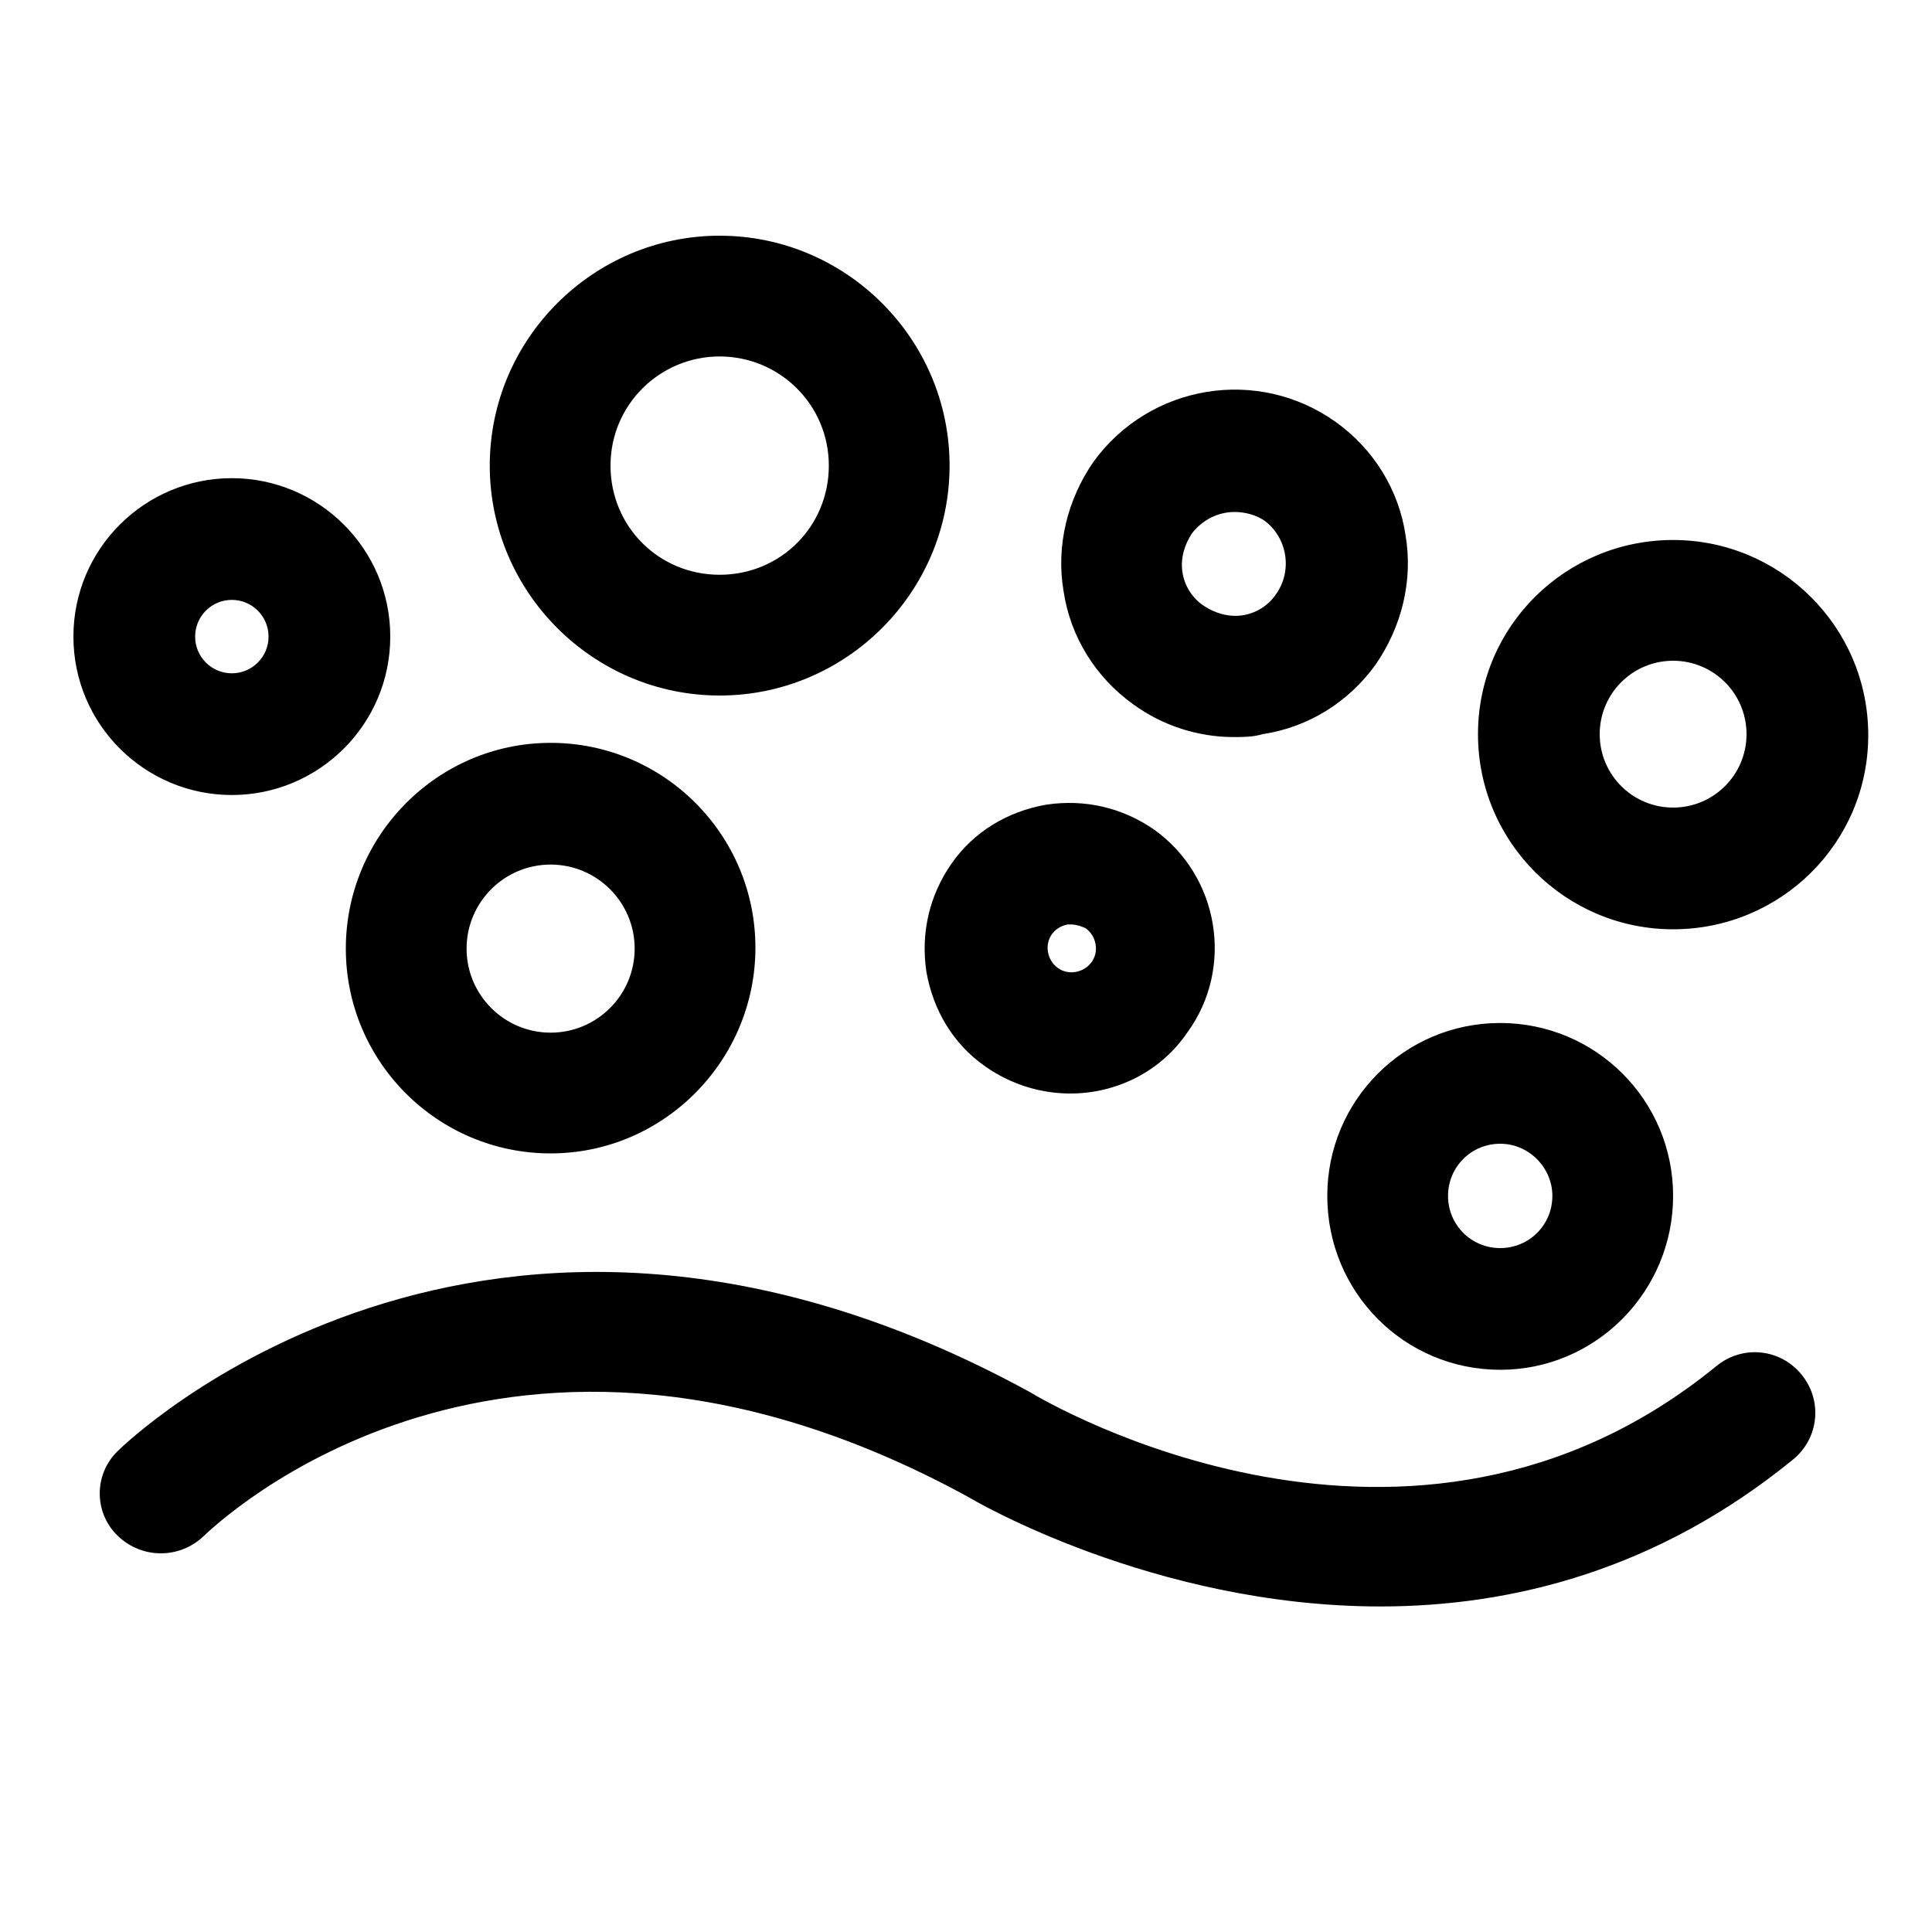 <?xml version="1.0" encoding="utf-8"?>
<!-- Generator: Adobe Illustrator 23.0.3, SVG Export Plug-In . SVG Version: 6.00 Build 0)  -->
<svg version="1.1" id="图层_1" xmlns="http://www.w3.org/2000/svg" xmlns:xlink="http://www.w3.org/1999/xlink" x="0px" y="0px"
	 viewBox="0 0 200 200" style="enable-background:new 0 0 200 200;" xml:space="preserve">
<path d="M24,82.3c-9,0-16.4-7.3-16.4-16.4S15,49.5,24,49.5s16.4,7.3,16.4,16.4S33,82.3,24,82.3z M24,62.1c-2.1,0-3.8,1.7-3.8,3.8
	c0,2.1,1.7,3.8,3.8,3.8s3.8-1.7,3.8-3.8S26.1,62.1,24,62.1z M74.5,72c-13.1,0-23.8-10.7-23.8-23.8s10.7-23.8,23.8-23.8
	s23.8,10.7,23.8,23.8S87.6,72,74.5,72z M74.5,36.9c-6.2,0-11.3,5-11.3,11.3s5,11.3,11.3,11.3s11.3-5,11.3-11.3S80.7,36.9,74.5,36.9z
	 M127.7,76.3c-3.7,0-7.4-1.2-10.4-3.4c-3.9-2.8-6.5-7-7.2-11.7c-0.8-4.7,0.4-9.5,3.1-13.4c5.8-8,17-9.9,25.1-4.1
	c3.9,2.8,6.5,7,7.2,11.7c0.8,4.7-0.4,9.5-3.1,13.4c-2.8,3.9-7,6.5-11.7,7.2C129.7,76.3,128.7,76.3,127.7,76.3z M127.8,53
	c-1.7,0-3.3,0.8-4.4,2.2c-0.8,1.2-1.2,2.6-1,4c0.2,1.4,1,2.7,2.2,3.5s2.6,1.2,4,1c1.4-0.2,2.7-1,3.5-2.2c1.7-2.4,1.2-5.8-1.2-7.6
	C130,53.3,128.9,53,127.8,53z M173.2,96.2c-11.1,0-20.2-9-20.2-20.2s9.1-20.1,20.2-20.1c11.1,0,20.2,9,20.2,20.2
	S184.3,96.2,173.2,96.2z M173.2,68.4c-4.2,0-7.6,3.4-7.6,7.6c0,4.2,3.4,7.6,7.6,7.6c4.2,0,7.6-3.4,7.6-7.6
	C180.8,71.8,177.4,68.4,173.2,68.4z M57,119.4c-11.7,0-21.2-9.5-21.2-21.2S45.3,76.9,57,76.9s21.2,9.5,21.2,21.2
	S68.7,119.4,57,119.4z M57,89.5c-4.8,0-8.7,3.9-8.7,8.7c0,4.8,3.9,8.7,8.7,8.7c4.8,0,8.7-3.9,8.7-8.7C65.7,93.4,61.8,89.5,57,89.5z
	 M110.8,113.2c-3,0-6.1-0.9-8.8-2.8c-3.3-2.3-5.4-5.8-6.1-9.8c-0.6-4,0.3-7.9,2.6-11.2s5.8-5.4,9.8-6.1c4-0.6,7.9,0.3,11.2,2.6
	c6.7,4.8,8.3,14.3,3.4,21C120.1,111,115.5,113.2,110.8,113.2z M118,103.3L118,103.3L118,103.3z M110.9,95.7c-0.2,0-0.3,0-0.4,0
	c-0.4,0.1-1.1,0.3-1.6,1c-0.8,1.1-0.5,2.7,0.6,3.5c1.1,0.8,2.7,0.5,3.5-0.6c0.8-1.1,0.5-2.7-0.6-3.5
	C111.8,95.8,111.2,95.7,110.9,95.7L110.9,95.7z M155.3,141.8c-9.9,0-17.9-8-17.9-18c0-9.9,8-17.9,17.9-17.9s17.9,8,17.9,17.9
	S165.2,141.8,155.3,141.8z M155.3,118.4c-3,0-5.4,2.4-5.4,5.4c0,3,2.4,5.4,5.4,5.4s5.4-2.4,5.4-5.4
	C160.7,120.9,158.3,118.4,155.3,118.4z"/>
<path d="M142.9,166.3c-23.5,0-42.3-11.1-42.6-11.3c-47.9-26.2-77.9,2.8-79.2,4c-2.5,2.4-6.4,2.4-8.9,0s-2.5-6.4,0-8.8
	c0.4-0.4,37.7-37.1,94.4-6.1c1.8,1.1,39.4,23.2,71.1-2.7c2.7-2.2,6.6-1.8,8.8,0.9s1.8,6.6-0.9,8.8
	C171.5,162.6,156.4,166.3,142.9,166.3L142.9,166.3z"/>
</svg>
